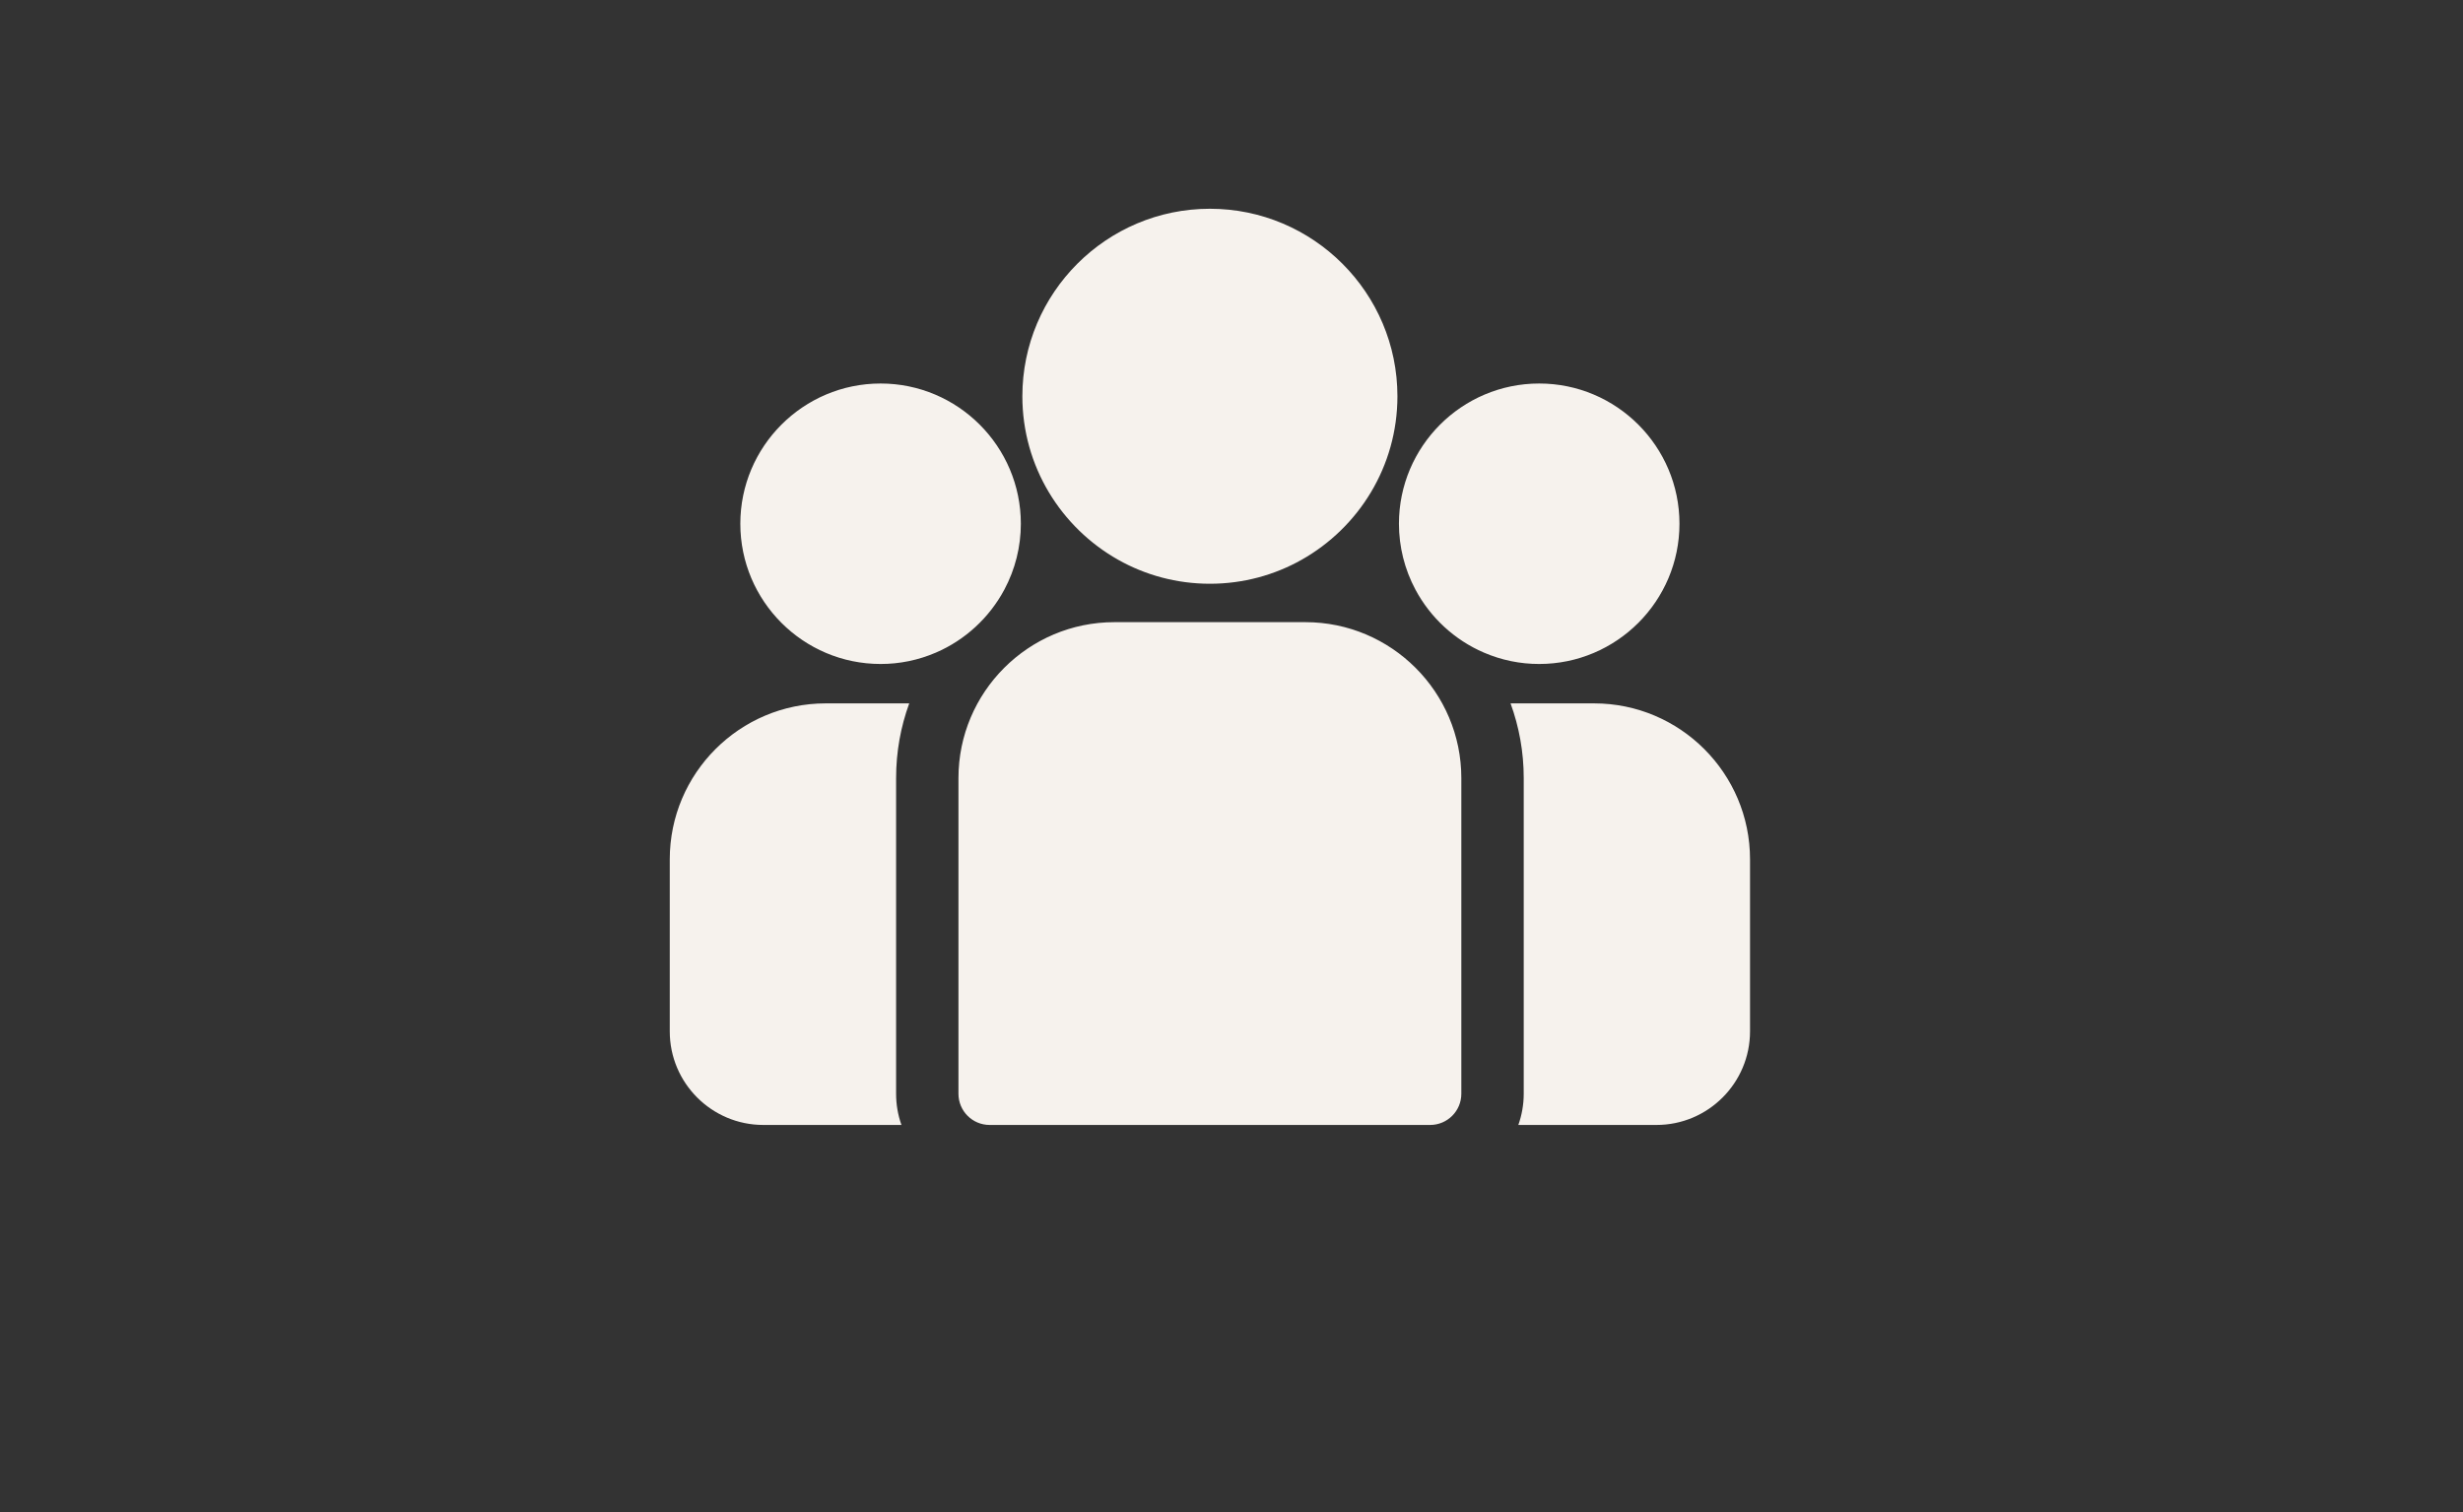 <svg width="57" height="35" viewBox="0 0 57 35" fill="none" xmlns="http://www.w3.org/2000/svg">
<rect x="0" y="0" width="57" height="35" fill="#333333" stroke="none"/>
<path d="M36.891 16.281H34.958C35.155 16.821 35.263 17.403 35.263 18.01V25.317C35.263 25.57 35.218 25.813 35.138 26.039H38.335C39.529 26.039 40.5 25.067 40.5 23.873V19.89C40.5 17.9 38.881 16.281 36.891 16.281ZM20.738 18.01C20.738 17.403 20.845 16.821 21.042 16.281H19.109C17.119 16.281 15.5 17.9 15.5 19.89V23.874C15.5 25.068 16.471 26.039 17.665 26.039H20.862C20.779 25.807 20.738 25.563 20.738 25.317V18.01ZM30.21 14.401H25.79C23.8 14.401 22.181 16.02 22.181 18.01V25.317C22.181 25.716 22.504 26.039 22.903 26.039H33.097C33.496 26.039 33.819 25.716 33.819 25.317V18.01C33.819 16.02 32.2 14.401 30.21 14.401ZM28 4.832C25.607 4.832 23.66 6.779 23.66 9.172C23.66 10.796 24.556 12.213 25.879 12.958C26.506 13.311 27.23 13.512 28 13.512C28.77 13.512 29.494 13.311 30.121 12.958C31.444 12.213 32.34 10.796 32.34 9.172C32.34 6.779 30.393 4.832 28 4.832ZM20.379 8.877C18.589 8.877 17.133 10.333 17.133 12.123C17.133 13.913 18.589 15.369 20.379 15.369C20.819 15.37 21.254 15.28 21.658 15.106C22.337 14.814 22.897 14.296 23.243 13.648C23.494 13.179 23.625 12.655 23.625 12.123C23.625 10.334 22.169 8.877 20.379 8.877ZM35.621 8.877C33.831 8.877 32.375 10.333 32.375 12.123C32.375 12.655 32.506 13.179 32.757 13.648C33.103 14.296 33.663 14.814 34.342 15.106C34.746 15.28 35.181 15.37 35.621 15.369C37.411 15.369 38.867 13.913 38.867 12.123C38.867 10.333 37.411 8.877 35.621 8.877Z" fill="#F6F2ED"/>
</svg>
